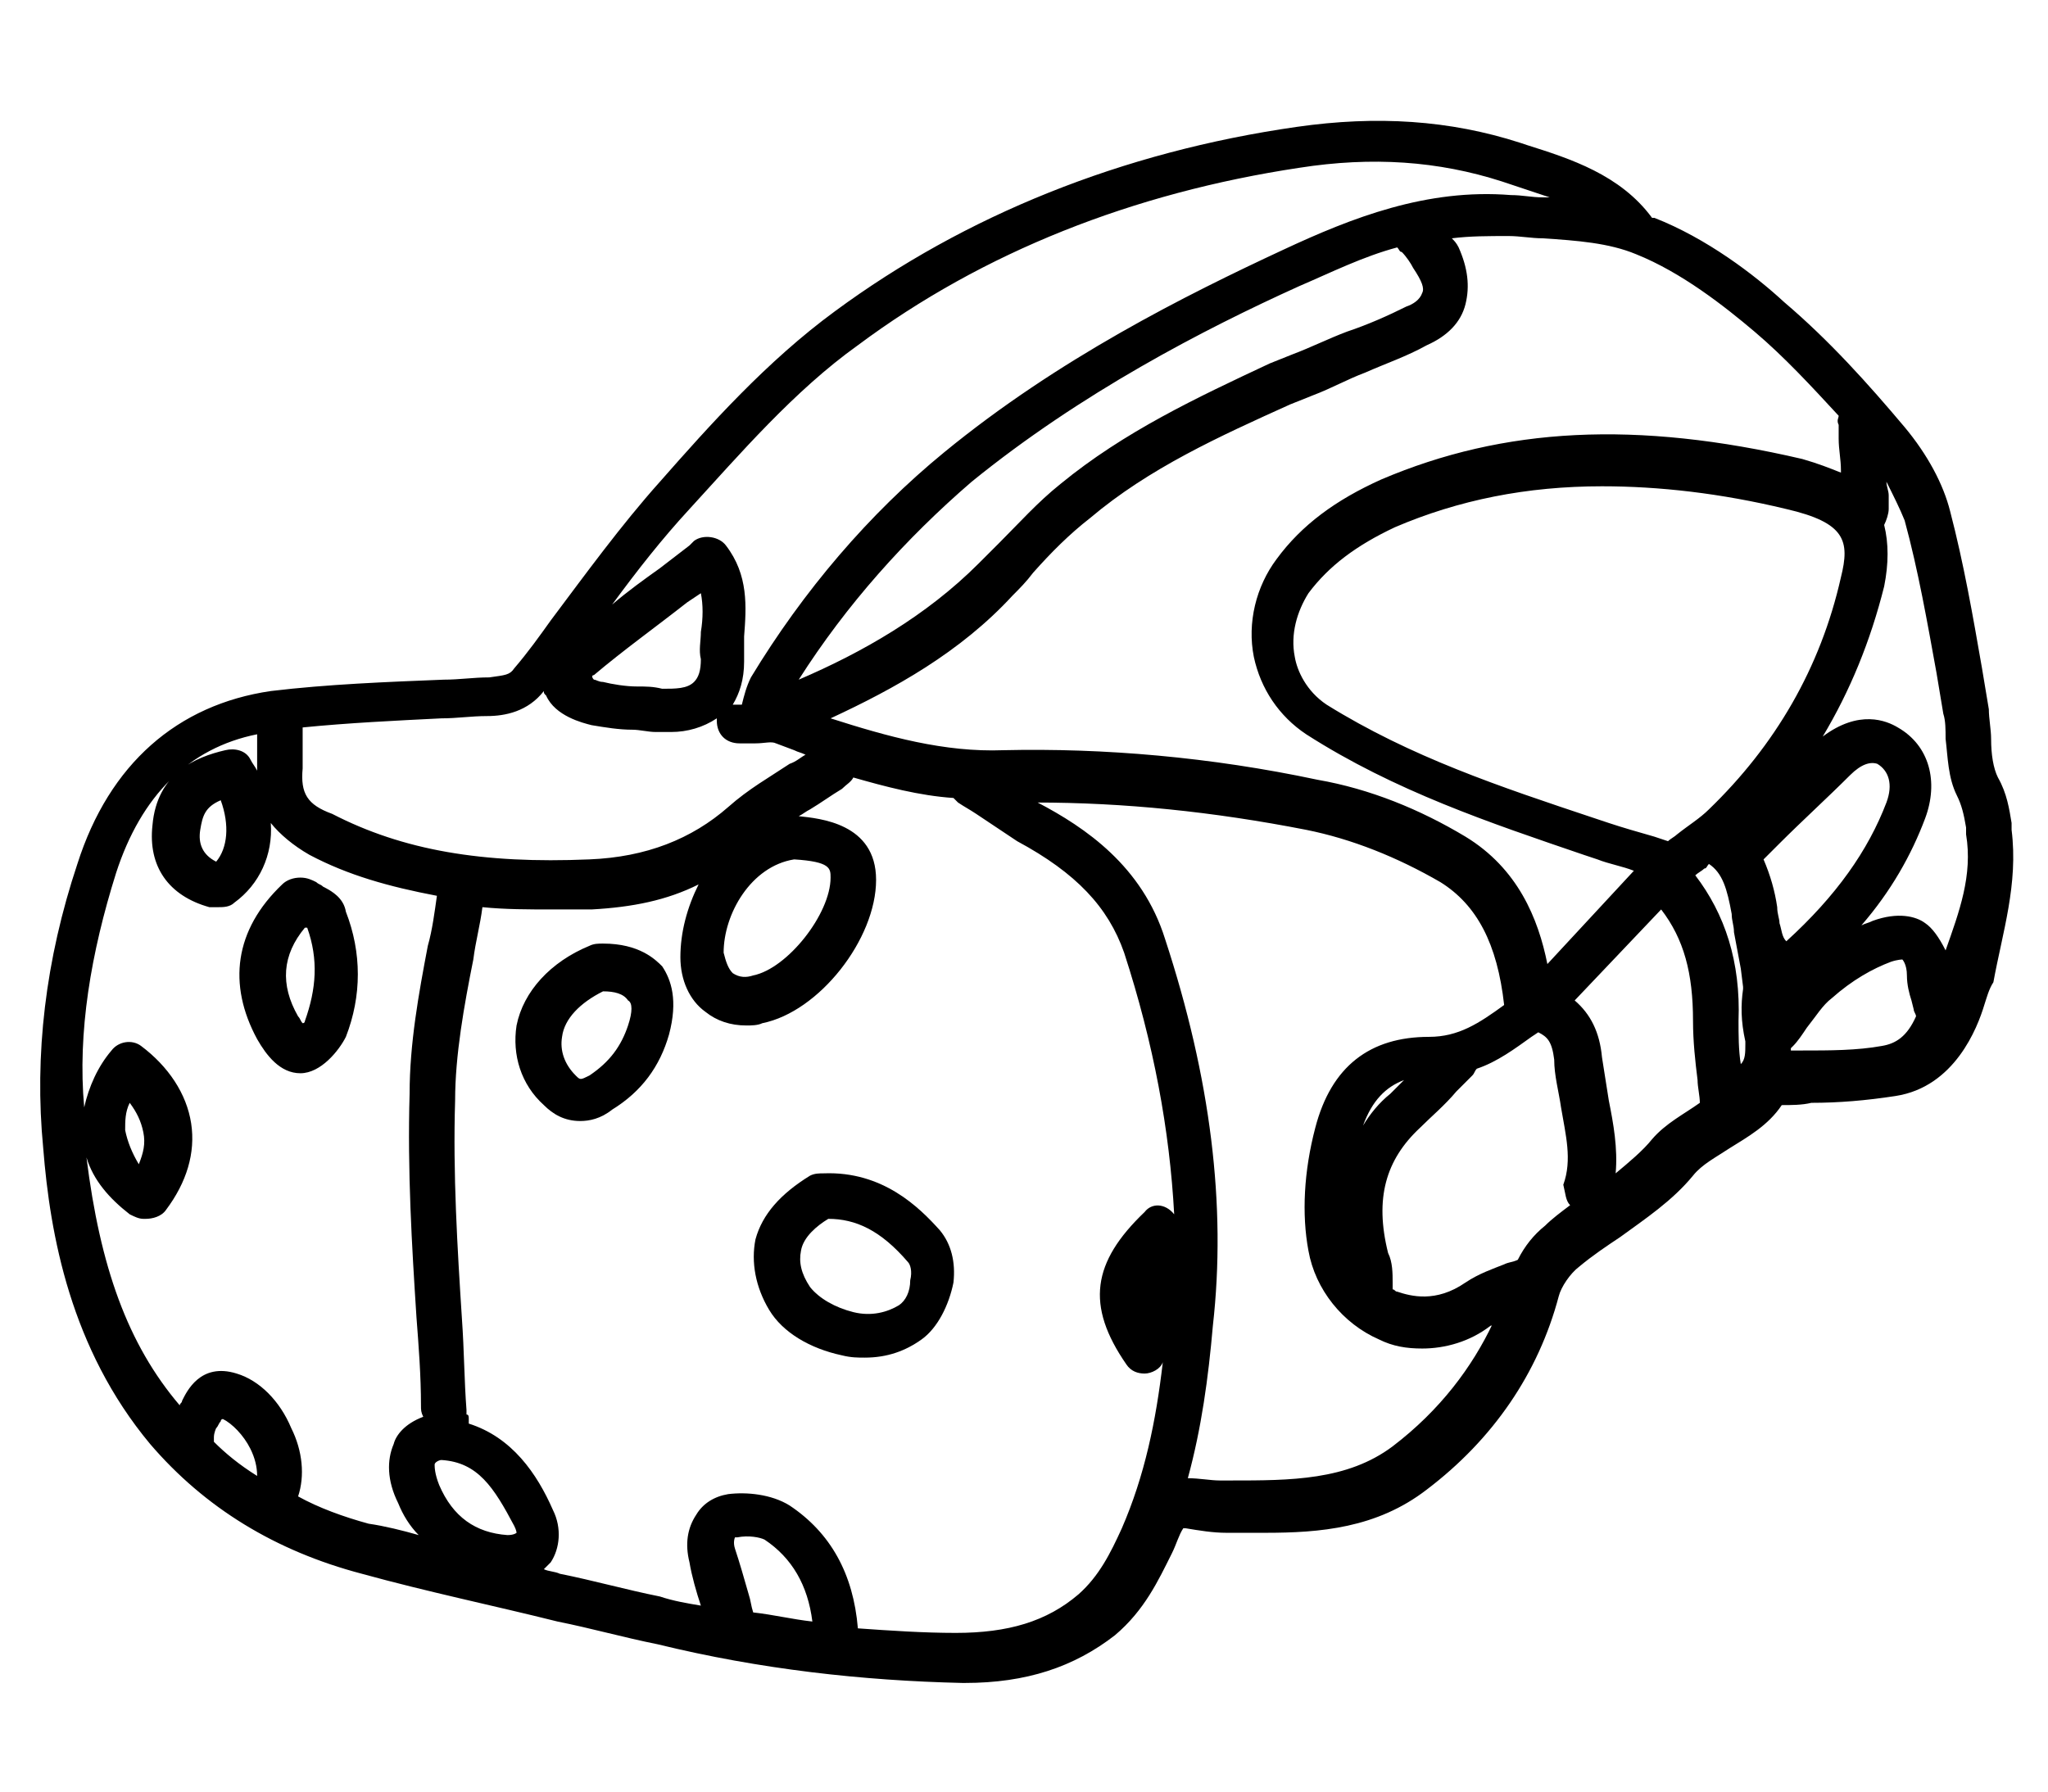 <!--
Source:
* URL: https://thenounproject.com/term/vr/504805/
* Author: Arthur Schmitt, CA (https://thenounproject.com/tart2000/)
-->
<svg xmlns="http://www.w3.org/2000/svg" viewBox="5 15 90 70" width="80">
  <path fill="#000" d="M93.4 47.1v-.3c-.1-.6-.2-1.3-.6-2-.2-.4-.3-1-.3-1.7 0-.4-.1-.9-.1-1.3l-.3-1.8c-.4-2.3-.8-4.6-1.4-6.9-.3-1.2-1-2.5-2-3.7-1.6-1.9-3.3-3.8-5.3-5.5-1.3-1.2-3.4-2.8-5.7-3.7h-.1c-1.4-1.9-3.6-2.6-5.5-3.2l-.3-.1c-3.1-1-6.3-1.2-9.8-.7-7.7 1.1-14.6 3.9-20.3 8.1-3 2.2-5.5 5-7.7 7.5-1.7 1.9-3.3 4.1-4.8 6.1-.5.7-1 1.4-1.6 2.1-.2.3-.4.3-1.1.4-.7 0-1.3.1-2 .1-2.5.1-5.1.2-7.6.5-4.1.6-7.1 3.2-8.5 7.6C7 52.8 6.5 57 6.9 61.1c.3 3.8 1.2 8.8 4.7 13 2.4 2.8 5.5 4.7 9.3 5.7 2.9.8 5.8 1.4 8.6 2.1 1.5.3 2.9.7 4.4 1 4.5 1.1 9 1.6 13.4 1.7h.1c2.7 0 4.8-.7 6.6-2.1 1.3-1.1 1.9-2.4 2.5-3.6.2-.4.3-.8.5-1.1h.1c.6.1 1.2.2 1.8.2h1.7c2.4 0 4.9-.2 7.1-1.9 2.9-2.2 4.9-5.1 5.8-8.5.1-.4.5-1 .9-1.3.6-.5 1.2-.9 1.8-1.3 1.1-.8 2.3-1.6 3.2-2.7.4-.5 1-.8 1.6-1.2.8-.5 1.7-1 2.3-1.9.4 0 .9 0 1.3-.1 1.2 0 2.4-.1 3.7-.3 2.6-.4 3.6-3 3.9-4 .1-.3.2-.7.4-1 .4-2.2 1.1-4.3.8-6.7zM35.3 33c2.2-2.4 4.6-5.2 7.4-7.2 5.5-4.1 12.1-6.7 19.4-7.8 3.2-.5 6.1-.3 8.9.6l.3.1 1.8.6h-.3c-.5 0-.9-.1-1.4-.1-3.7-.3-7 1-10 2.4-4.3 2-9.9 4.8-14.9 8.9-3.3 2.7-6.2 6.1-8.5 9.9-.2.4-.3.8-.4 1.2h-.4c.3-.5.5-1.1.5-1.9v-1.1c.1-1.3.2-2.7-.8-4-.3-.4-1-.5-1.4-.2l-.2.2-1.3 1c-.7.5-1.4 1-2.1 1.6 1.1-1.5 2.2-2.9 3.4-4.2zm32.2-9.5c-.1.3-.4.5-.7.6-.8.4-1.7.8-2.6 1.1-.8.3-1.6.7-2.4 1l-1 .4c-3.2 1.5-6.4 3-9.2 5.3-1 .8-1.8 1.7-2.7 2.6l-.9.9c-2.3 2.3-5.1 3.9-7.9 5.1 2.1-3.3 4.7-6.2 7.6-8.7 4.8-3.9 10.2-6.7 14.4-8.6 1.4-.6 2.8-1.3 4.3-1.7.1.1.1.2.2.2.2.2.4.5.5.7.4.6.5.9.4 1.1zM31.1 40.3c1.3-1.1 2.7-2.1 4.1-3.2l.6-.4c.1.5.1 1.1 0 1.7 0 .4-.1.8 0 1.2 0 .5-.1.8-.3 1-.3.3-.8.3-1.4.3-.4-.1-.7-.1-1.1-.1-.5 0-1.1-.1-1.5-.2-.2 0-.3-.1-.4-.1-.1-.1-.1-.2 0-.2zm-12.8 4.1v-1.8c2-.2 4.1-.3 6.1-.4.7 0 1.3-.1 2-.1.8 0 1.8-.2 2.5-1.1 0 .1 0 .1.1.2.4.9 1.6 1.2 2 1.3.6.1 1.2.2 1.8.2.3 0 .7.1 1 .1h.7c.7 0 1.4-.2 2-.6v.1c0 .6.4 1 1 1h.7c.4 0 .7-.1.9 0l.8.3c.2.1.3.1.5.2-.2.1-.4.3-.7.4-.9.6-1.8 1.1-2.7 1.9-1.6 1.4-3.6 2.2-6.1 2.3-4.7.2-8.2-.4-11.3-2-1.1-.4-1.4-.9-1.3-2zm21.6 4c1.6.1 1.6.4 1.6.8 0 1.6-1.9 4-3.4 4.3-.3.1-.6.1-.9-.1-.2-.2-.3-.5-.4-.9 0-1.7 1.2-3.8 3.1-4.1zM14.4 74v-.2c0-.2.1-.4.1-.4.1-.1.1-.2.2-.3 0 0 0-.1.1-.1.4.2.9.7 1.2 1.3.2.4.3.8.3 1.2-.8-.5-1.4-1-1.9-1.5zm8.9-5.5c.1 1.3.2 2.6.2 3.9 0 .2 0 .3.1.5-.8.3-1.2.8-1.3 1.2-.3.7-.3 1.6.2 2.6.2.5.5 1 .9 1.4-.7-.2-1.5-.4-2.2-.5-1.1-.3-2.2-.7-3.1-1.2.3-.9.2-2-.3-3-.5-1.2-1.4-2.1-2.4-2.4-1.6-.5-2.2.8-2.4 1.2 0 .1-.1.1-.1.2-2.3-2.7-3.5-6.1-4.1-10.9.3 1 1 1.8 1.9 2.5.2.1.4.2.6.2h.1c.3 0 .7-.1.9-.4.9-1.2 1.3-2.5 1.1-3.8-.2-1.3-1-2.5-2.2-3.4-.4-.3-1-.2-1.3.2-.6.7-1 1.6-1.2 2.5-.3-3.3.3-6.8 1.4-10.3 1.1-3.4 3.2-5.5 6.2-6.1v1.6c-.1-.2-.2-.3-.3-.5-.2-.4-.7-.5-1.1-.4-1.3.3-3 1-3.2 3.3-.2 1.8.7 3.1 2.5 3.6h.4c.2 0 .5 0 .7-.2 1.1-.8 1.7-2.1 1.6-3.5.4.5 1 1 1.7 1.4 1.7.9 3.5 1.4 5.6 1.8-.1.7-.2 1.5-.4 2.2-.4 2.1-.8 4.3-.8 6.5-.1 3.4.1 6.7.3 9.8zm-12.8-8.2c0-.4 0-.8.2-1.2.3.4.5.8.6 1.3.1.5 0 .9-.2 1.4-.3-.5-.5-1-.6-1.5zm4-11.8c-.6-.3-.8-.8-.7-1.4.1-.6.2-1 .9-1.3.4 1.1.3 2.1-.2 2.7zm12.8 29.6c-1.4-.1-2.4-.8-3-2.2-.2-.5-.2-.8-.2-.9 0-.1.2-.2.3-.2 1.6.1 2.3 1.2 3.2 2.9.1.2.1.3.1.3s-.1.1-.4.1zm10.8 3.4c-.1-.3-.1-.5-.2-.8-.2-.7-.4-1.4-.6-2-.1-.3 0-.5 0-.5h.1c.5-.1 1 0 1.2.1 1.2.8 1.9 2 2.1 3.6-.9-.1-1.7-.3-2.6-.4zm17.2-17.6c-2.3 2.2-2.6 4.1-.8 6.7.2.3.5.4.8.4.3 0 .7-.2.8-.5-.3 2.6-.8 5-1.8 7.3-.5 1.1-1 2.1-1.9 2.9-1.4 1.2-3.1 1.7-5.4 1.7-1.4 0-2.9-.1-4.3-.2-.2-2.4-1.2-4.2-3-5.4-.8-.5-1.9-.6-2.7-.5-.6.1-1.1.4-1.4.9-.4.6-.5 1.3-.3 2.1.1.6.3 1.3.5 1.9-.6-.1-1.2-.2-1.8-.4-1.5-.3-2.9-.7-4.4-1-.2-.1-.5-.1-.7-.2l.3-.3c.4-.6.5-1.5.1-2.3-.7-1.6-1.8-3.2-3.7-3.8V73c0-.1 0-.2-.1-.2v-.2c-.1-1.3-.1-2.6-.2-4-.2-3.1-.4-6.4-.3-9.6 0-2 .4-4.2.8-6.2.1-.8.3-1.5.4-2.3 1 .1 2 .1 3.1.1H31c1.8-.1 3.3-.4 4.7-1.1-.5 1-.8 2.1-.8 3.2 0 1 .4 1.9 1.1 2.4.5.4 1.1.6 1.8.6.2 0 .5 0 .7-.1 2.5-.5 5-3.7 5-6.3 0-2.5-2.5-2.7-3.4-2.8.2-.1.3-.2.5-.3.5-.3.9-.6 1.4-.9.2-.2.4-.3.5-.5 1.4.4 2.9.8 4.4.9l.2.2c.3.2.5.3.8.5l1.8 1.2c2.6 1.4 4 2.9 4.7 4.9 1.3 4 2 7.8 2.2 11.5-.4-.5-1-.5-1.3-.1zm10.9 10.3c-2 1.5-4.5 1.5-7.1 1.5h-.5c-.4 0-.9-.1-1.4-.1.6-2.2.9-4.4 1.1-6.7.6-5.3-.1-10.9-2.1-17-1-3.2-3.5-4.9-5.6-6h-.1c3.9 0 7.8.4 11.9 1.2 2 .4 4 1.2 5.9 2.3 1.6 1 2.5 2.7 2.8 5.4-1.1.8-2 1.4-3.3 1.4-2.6 0-4.3 1.3-5 4-.5 1.9-.6 3.8-.3 5.4.3 1.7 1.5 3.2 3.1 3.9.6.3 1.2.4 1.9.4 1 0 2.1-.3 3-1 0 0 .1 0 .1-.1-.9 1.9-2.3 3.8-4.4 5.4zm.5-16.1l-.6.6c-.5.4-.9.9-1.2 1.4.4-1.1 1-1.7 1.8-2zm7.3 5.5c-.4.3-.8.6-1.1.9-.5.4-.9.9-1.2 1.5-.2.1-.4.1-.6.2-.5.2-1.1.4-1.7.8-1.3.9-2.4.6-3 .4-.1 0-.1-.1-.2-.1V67c0-.4 0-.9-.2-1.3-.6-2.4-.1-4.1 1.4-5.5.5-.5 1.1-1 1.6-1.6l.7-.7c.1-.1.1-.2.2-.3.9-.3 1.7-.9 2.4-1.4l.3-.2c.4.2.6.4.7 1.2 0 .7.2 1.4.3 2.1.2 1.2.5 2.3.1 3.4.1.4.1.7.3.9zM73 53c-.4-2-1.3-4.2-3.6-5.6-2-1.2-4.2-2.1-6.5-2.5-4.7-1-9.4-1.4-13.8-1.3-2.6.1-5.1-.6-7.6-1.4 2.8-1.3 5.7-2.9 8-5.4.3-.3.6-.6.9-1 .8-.9 1.6-1.7 2.5-2.4 2.6-2.2 5.7-3.6 8.8-5l1-.4c.8-.3 1.5-.7 2.3-1 .9-.4 1.8-.7 2.7-1.2.9-.4 1.5-1 1.7-1.8.2-.8.1-1.6-.3-2.5-.1-.2-.2-.3-.3-.4.8-.1 1.6-.1 2.5-.1.5 0 1 .1 1.5.1 1.5.1 2.9.2 4.1.7 2 .8 3.9 2.3 5.2 3.4 1.3 1.1 2.5 2.4 3.7 3.7 0 .1-.1.2 0 .4v.6c0 .5.1.9.1 1.4v.1c-.5-.2-1-.4-1.7-.6-7.3-1.7-13.1-1.4-18.5.9-2 .9-3.5 2-4.6 3.5-.9 1.2-1.3 2.8-1 4.3.3 1.4 1.1 2.6 2.3 3.4 3.9 2.5 8.1 3.9 12.2 5.3l.6.2c.5.2 1.1.3 1.6.5L73 53zm12.9-17c-.9 4-2.9 7.4-5.8 10.2-.4.4-.9.7-1.4 1.1-.1.1-.3.2-.4.3l-.6-.2c-.7-.2-1.4-.4-2-.6l-.6-.2c-4.2-1.4-8.1-2.7-11.8-5-.9-.6-1.3-1.5-1.4-2.1-.2-1 .1-2 .6-2.8.9-1.2 2.1-2.1 3.8-2.9 2.8-1.2 5.8-1.8 9.1-1.8 2.5 0 5.2.3 8.1 1 2.6.6 2.8 1.4 2.4 3zm-6.2 23.1c-.7.5-1.5.9-2.1 1.6-.4.5-1 1-1.6 1.5.1-1.1-.1-2.2-.3-3.2-.1-.6-.2-1.3-.3-1.9-.1-1.1-.5-1.9-1.2-2.5l3.8-4c1 1.3 1.4 2.8 1.4 4.9 0 .9.1 1.8.2 2.6 0 .3.1.7.1 1zm2-2.7v.1c0 .4 0 .7-.2.9-.1-.6-.1-1.3-.1-1.9.1-2.6-.6-4.7-1.9-6.4.1-.1.3-.2.4-.3.1 0 .1-.1.2-.2.6.4.8 1.1 1 2.2 0 .3.1.5.1.8.1.5.2 1.1.3 1.6l.1.8v.1c-.1.7-.1 1.4.1 2.3zm1.5-5.2c0-.2-.1-.4-.1-.7-.1-.7-.3-1.4-.6-2.1l.7-.7c1-1 2.1-2 3.1-3 .5-.5.9-.6 1.2-.5.5.3.7.9.4 1.7-.8 2.1-2.2 4.1-4.4 6.1-.2-.2-.2-.5-.3-.8zm4.5 5.4c-1.1.2-2.3.2-3.5.2h-.5v-.1l.1-.1c.2-.2.4-.5.6-.8.4-.5.7-1 1.1-1.3.9-.8 1.8-1.3 2.6-1.6.3-.1.5-.1.5-.1s.2.2.2.7c0 .4.1.8.2 1.1l.1.4c0 .1.1.2.1.3-.4.9-.9 1.2-1.5 1.3zm2.8-4.2c-.3-.6-.6-1-.9-1.2-.4-.3-1.2-.5-2.3-.1-.2.1-.3.1-.5.2 1.3-1.5 2.2-3.1 2.8-4.7.6-1.6.2-3.2-1.2-4-.5-.3-1.7-.8-3.3.4 1.2-2 2.1-4.2 2.7-6.6.2-1 .2-1.9 0-2.7.1-.2.2-.5.2-.7v-.6c0-.2-.1-.4-.1-.6.3.6.6 1.2.8 1.7.6 2.2 1 4.5 1.4 6.7l.3 1.8c.1.3.1.7.1 1.1.1.8.1 1.7.5 2.5.2.4.3.8.4 1.4v.3c.3 1.8-.3 3.4-.9 5.1z"/>
  <path fill="#000" d="M41.2 62.2c-.2 0-.4 0-.6.1-1.3.8-2.1 1.7-2.4 2.8-.2 1 0 2.1.6 3.1s1.8 1.7 3.2 2c.4.1.7.1 1 .1 1 0 1.8-.3 2.5-.8s1.2-1.5 1.4-2.5c.1-.9-.1-1.7-.6-2.3-.9-1-2.5-2.6-5.1-2.5zm3.3 5.8c-.5.3-1.2.5-2 .3s-1.5-.6-1.9-1.1c-.4-.6-.5-1.1-.4-1.6.1-.6.7-1.1 1.2-1.4 1.2 0 2.3.5 3.5 1.9.1.1.2.4.1.8 0 .5-.2.9-.5 1.1zm-13-15.9s-.1 0 0 0c-.2 0-.4 0-.6.1-1.7.7-2.9 2-3.2 3.5-.2 1.3.2 2.6 1.2 3.5.4.4.9.7 1.6.7.4 0 .9-.1 1.4-.5 1.3-.8 2.1-1.9 2.5-3.3.4-1.5.1-2.4-.3-3-.3-.3-1-1-2.6-1zm1.1 3.6c-.3.9-.8 1.6-1.7 2.2-.4.2-.4.2-.6 0-.5-.5-.7-1.1-.6-1.7.1-.8.8-1.5 1.8-2 .5 0 .9.1 1.1.4.2.1.2.5 0 1.1zm-13.4-6.1c-.1-.1-.2-.1-.3-.2-.2-.1-.4-.2-.7-.2-.3 0-.6.1-.8.3-2.1 2-2.4 4.4-1.1 6.8.4.7 1 1.5 1.9 1.5.9 0 1.7-1 2-1.6.7-1.8.7-3.7 0-5.5-.1-.6-.6-.9-1-1.1zm-.8 5.9s0 .1-.1.1c-.1-.1-.1-.2-.2-.3-.8-1.4-.7-2.7.3-3.9h.1c.5 1.4.4 2.7-.1 4.1z"/>
</svg>
